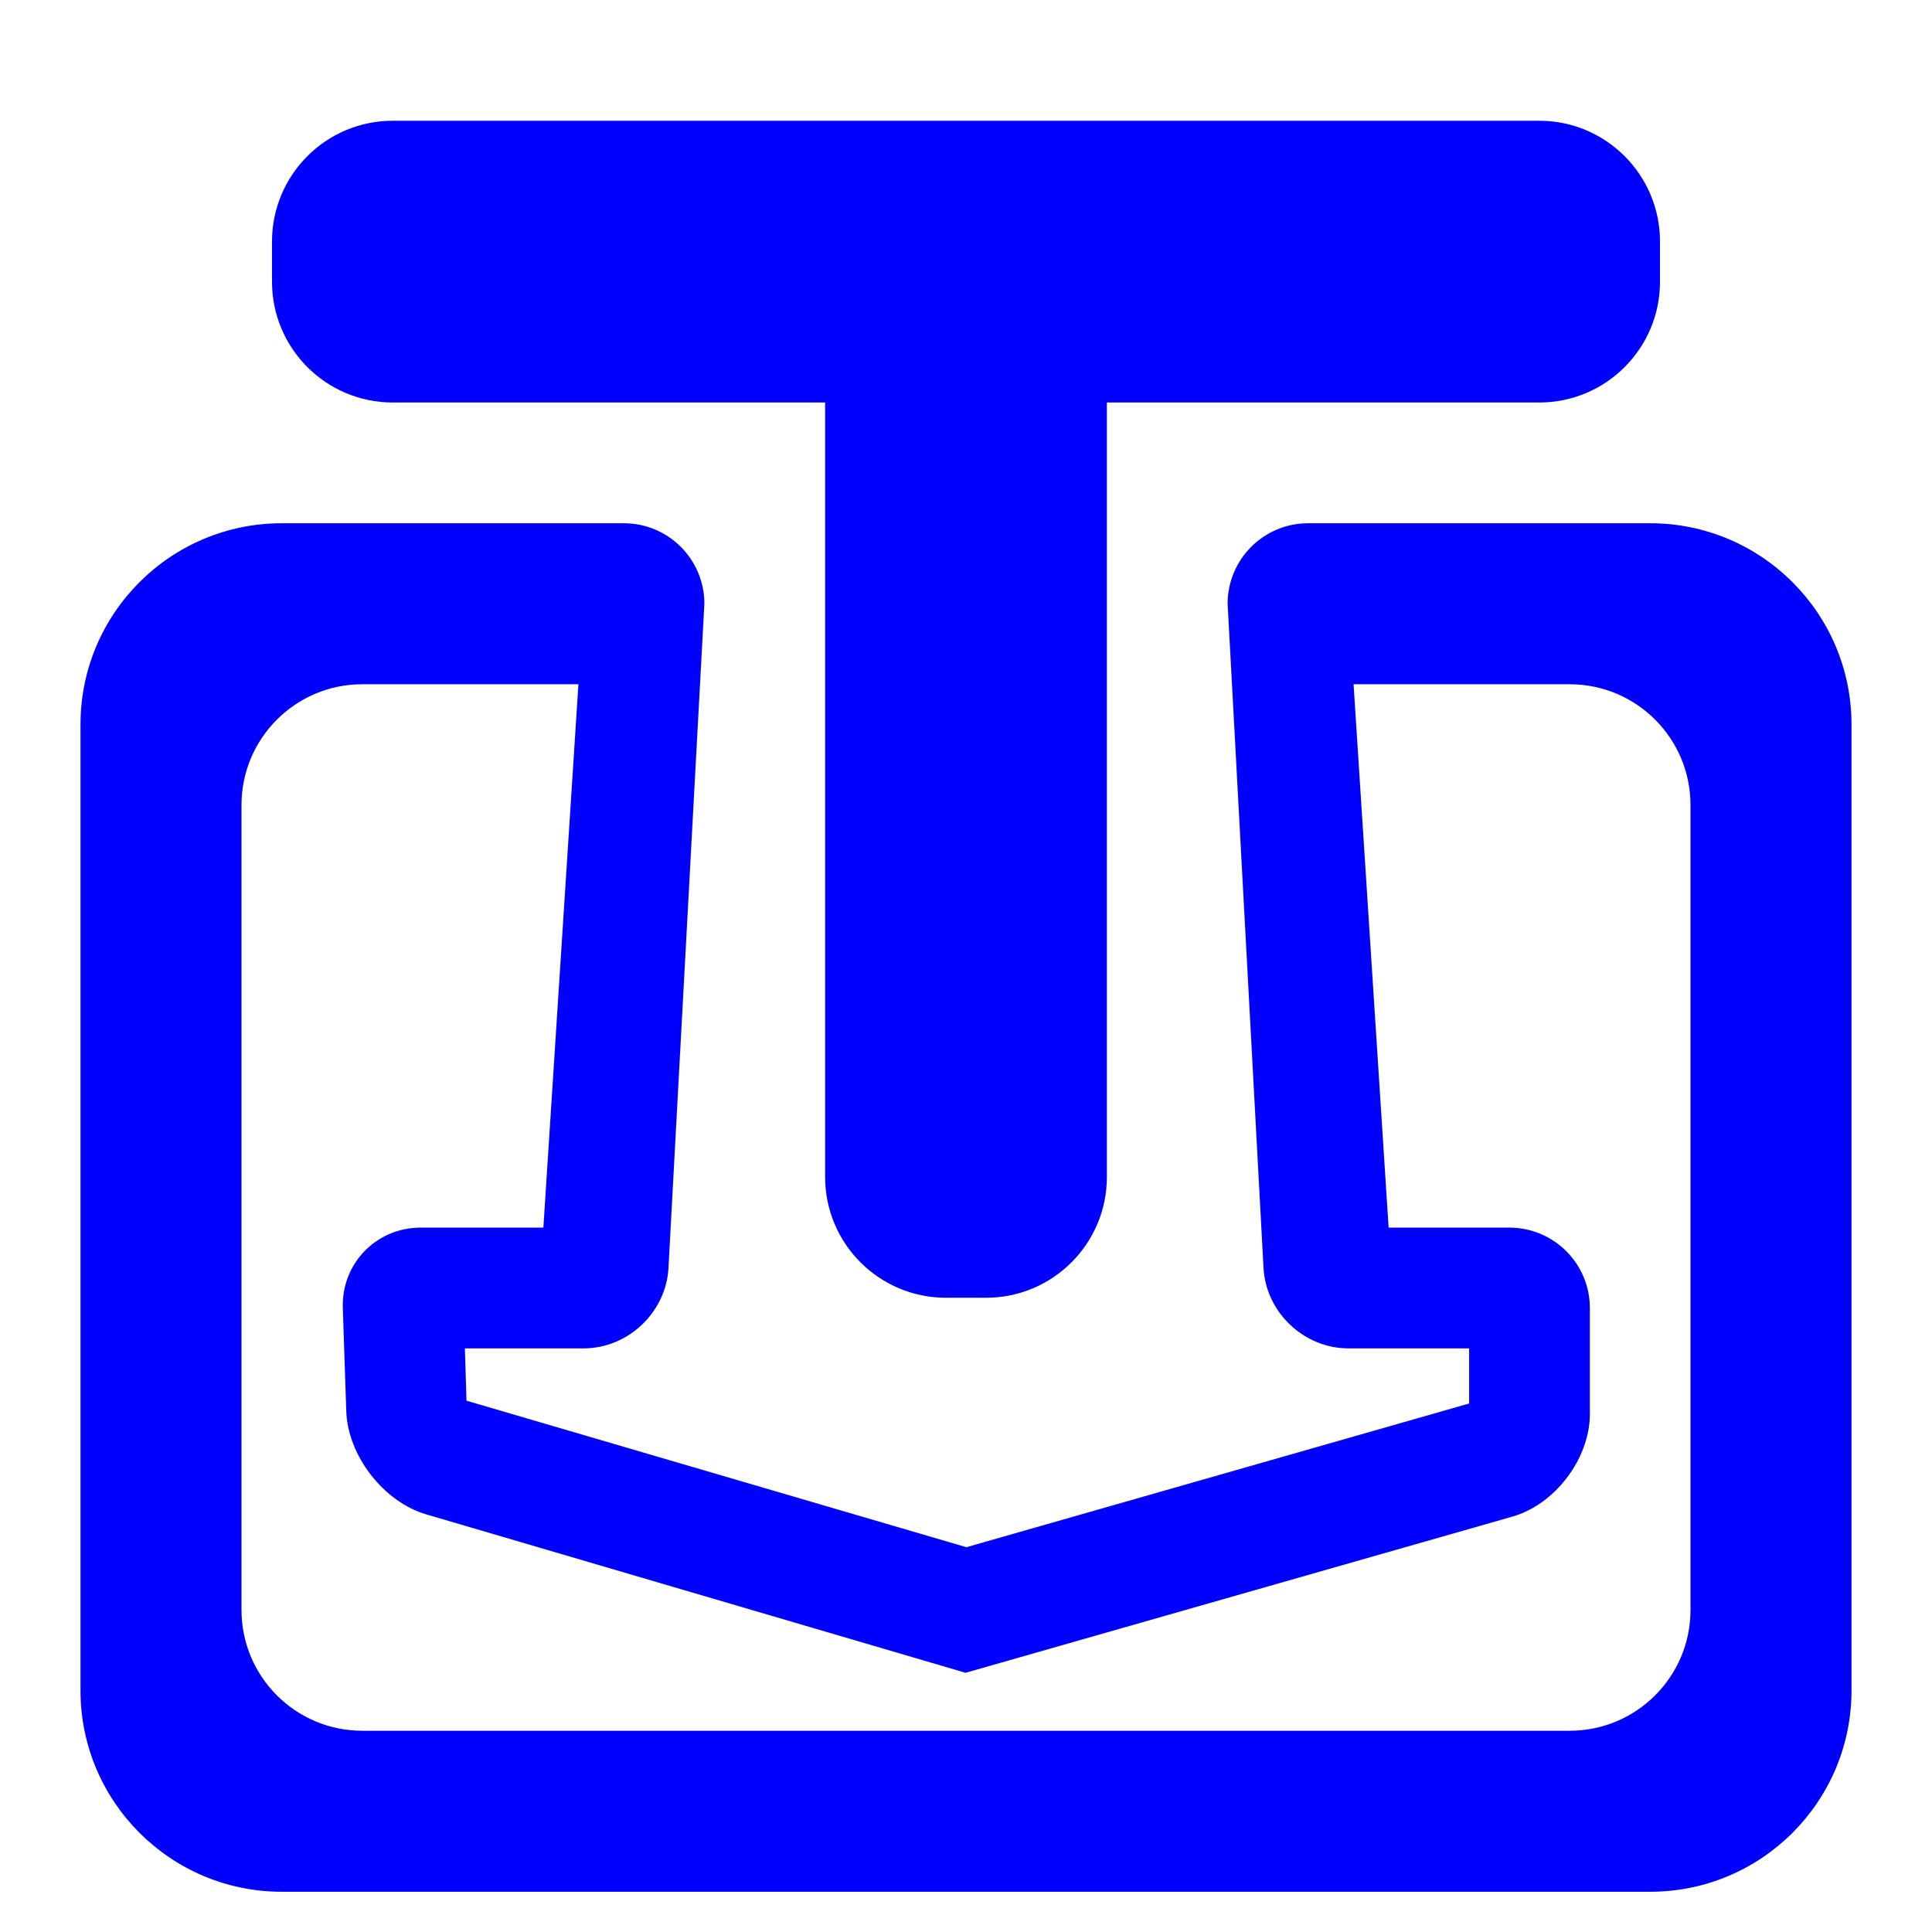 <?xml version="1.0" encoding="UTF-8" standalone="no"?><!-- Generator: Gravit.io --><svg xmlns="http://www.w3.org/2000/svg" xmlns:xlink="http://www.w3.org/1999/xlink" style="isolation:isolate" viewBox="0 0 48 48" width="48pt" height="48pt"><linearGradient id="_lgradient_7" x1="0.072" y1="1.004" x2="1.163" y2="0.088" gradientTransform="matrix(44,0,0,44,2,3)" gradientUnits="userSpaceOnUse"><stop offset="0%" stop-opacity="1" style="stop-color:rgb(0,0,255)"/><stop offset="48.261%" stop-opacity="1" style="stop-color:rgb(0,0,255)"/><stop offset="98.261%" stop-opacity="1" style="stop-color:rgb(0,0,255)"/></linearGradient><path d=" M 33 13 L 32.5 13 C 31.396 13 30.5 13.896 30.5 15 L 30.5 15 L 30.5 15 L 31.392 31.503 C 31.452 32.605 32.396 33.5 33.5 33.5 L 36.5 33.5 L 36.5 34.87 L 24.01 38.44 L 11.59 34.8 L 11.55 33.5 L 14.5 33.5 C 15.604 33.5 16.548 32.605 16.608 31.503 L 17.5 15 L 17.5 15 C 17.5 13.896 16.604 13 15.5 13 L 14.667 13 L 14.5 13 Q 13.9 13 13 13 L 7 13 C 4.24 13 2 15.24 2 18 L 2 42 C 2 44.76 4.24 47 7 47 L 41 47 C 43.76 47 46 44.76 46 42 L 46 18 C 46 15.24 43.76 13 41 13 L 34 13 L 33.5 13 L 33 13 L 33 13 Z  M 33.629 17 L 34.5 30.5 L 37.5 30.5 C 38.604 30.5 39.5 31.396 39.5 32.5 L 39.5 35.13 C 39.5 36.234 38.638 37.376 37.577 37.679 L 23.99 41.56 L 10.589 37.624 C 9.53 37.313 8.64 36.164 8.603 35.061 L 8.517 32.499 C 8.48 31.396 9.346 30.5 10.45 30.5 L 13.5 30.5 L 14.371 17 L 14 17 L 9 17 C 7.344 17 6 18.344 6 20 L 6 40 C 6 41.656 7.344 43 9 43 L 39 43 C 40.656 43 42 41.656 42 40 L 42 20 C 42 18.344 40.656 17 39 17 L 34 17 L 33.629 17 Z  M 27.5 10 L 38.242 10 C 39.898 10 41.242 8.656 41.242 7 L 41.242 6 C 41.242 4.344 39.898 3 38.242 3 L 9.758 3 C 8.102 3 6.758 4.344 6.758 6 L 6.758 7 C 6.758 8.656 8.102 10 9.758 10 L 20.5 10 L 20.5 29.242 C 20.5 30.898 21.844 32.242 23.5 32.242 L 24.5 32.242 C 26.156 32.242 27.5 30.898 27.5 29.242 L 27.5 10 L 27.5 10 Z " fill-rule="evenodd" fill="url(#_lgradient_7)"/></svg>